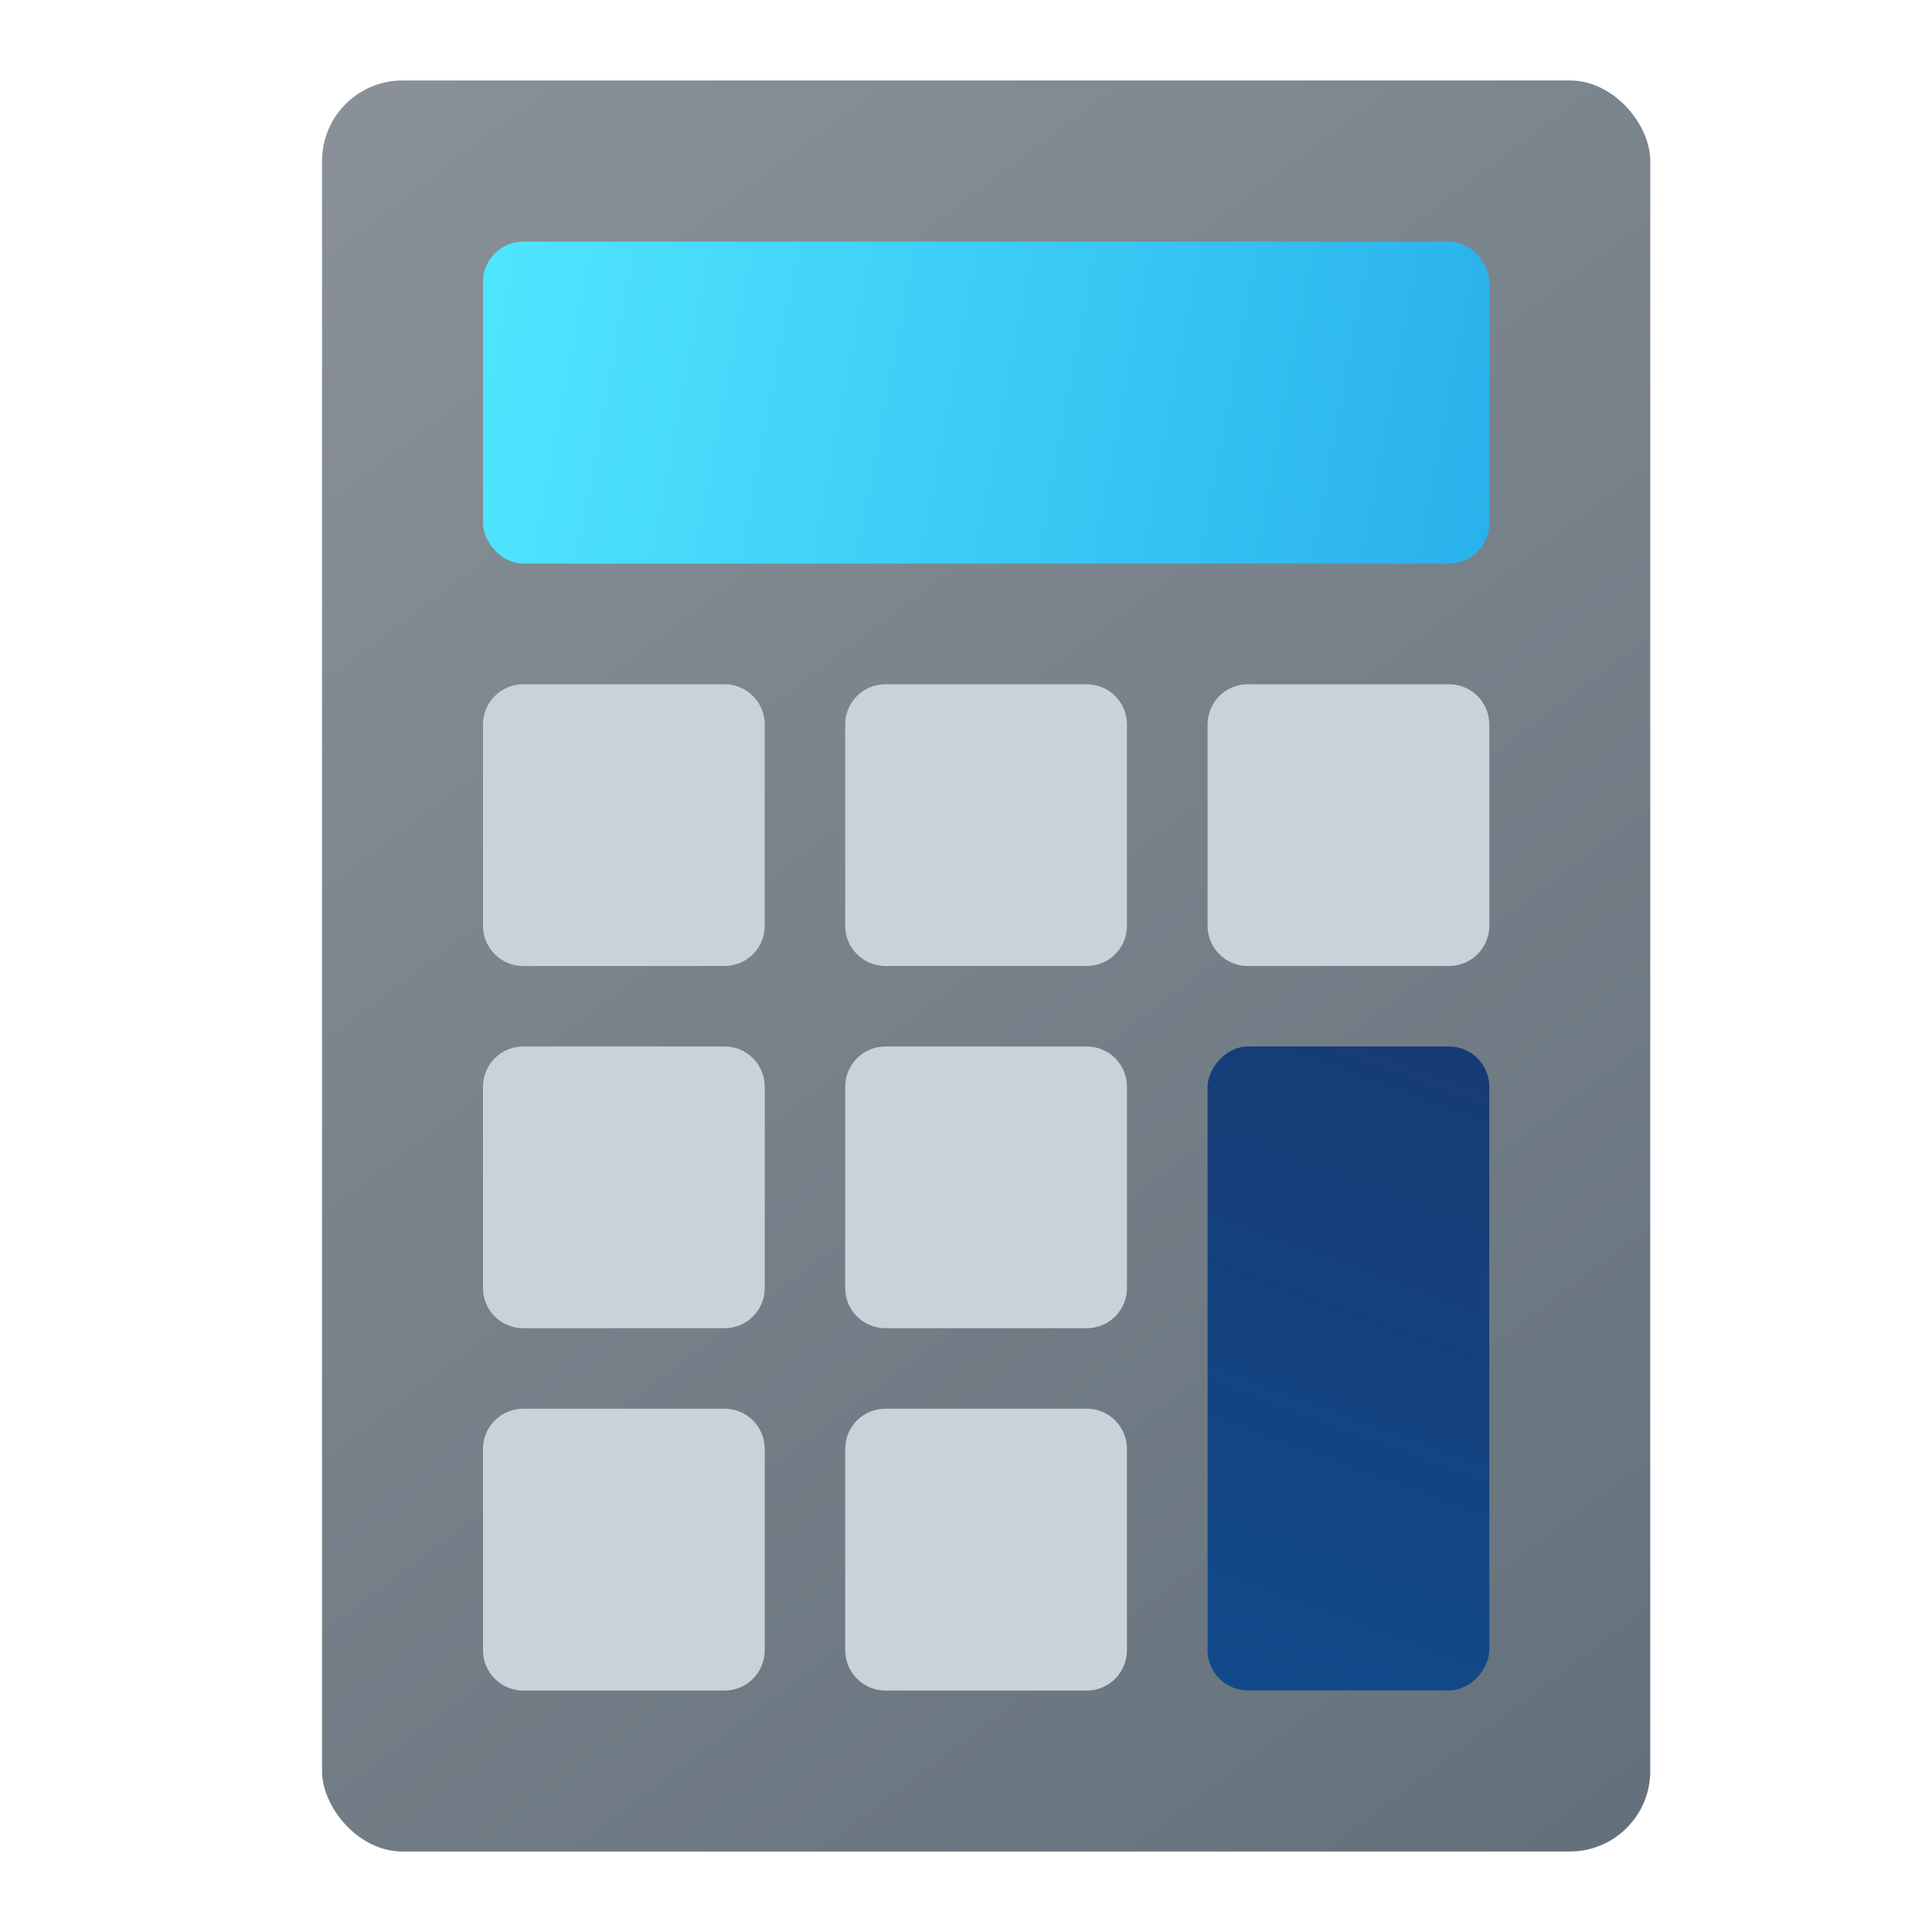 <?xml version="1.0" encoding="UTF-8" standalone="no"?>
<!-- Created with Inkscape (http://www.inkscape.org/) -->

<svg
   width="48"
   height="48"
   viewBox="0 0 12.7 12.7"
   version="1.1"
   id="svg5"
   inkscape:version="1.2.1 (9c6d41e410, 2022-07-14)"
   sodipodi:docname="accessories-calculator.svg"
   xmlns:inkscape="http://www.inkscape.org/namespaces/inkscape"
   xmlns:sodipodi="http://sodipodi.sourceforge.net/DTD/sodipodi-0.dtd"
   xmlns:xlink="http://www.w3.org/1999/xlink"
   xmlns="http://www.w3.org/2000/svg"
   xmlns:svg="http://www.w3.org/2000/svg">
  <sodipodi:namedview
     id="namedview7"
     pagecolor="#ffffff"
     bordercolor="#666666"
     borderopacity="1.0"
     inkscape:pageshadow="2"
     inkscape:pageopacity="0.0"
     inkscape:pagecheckerboard="true"
     inkscape:document-units="px"
     showgrid="false"
     units="px"
     width="64px"
     showguides="false"
     inkscape:zoom="16.5"
     inkscape:cx="23.969697"
     inkscape:cy="24"
     inkscape:window-width="1920"
     inkscape:window-height="1007"
     inkscape:window-x="0"
     inkscape:window-y="0"
     inkscape:window-maximized="1"
     inkscape:current-layer="svg5"
     inkscape:showpageshadow="2"
     inkscape:deskcolor="#d1d1d1" />
  <defs
     id="defs2">
    <linearGradient
       inkscape:collect="always"
       id="linearGradient5081">
      <stop
         style="stop-color:#8a9198;stop-opacity:1;"
         offset="0"
         id="stop5077" />
      <stop
         style="stop-color:#63707b;stop-opacity:1"
         offset="1"
         id="stop5079" />
    </linearGradient>
    <linearGradient
       inkscape:collect="always"
       xlink:href="#linearGradient5081"
       id="linearGradient986"
       x1="2.91"
       y1="0.529"
       x2="7.276"
       y2="6.35"
       gradientUnits="userSpaceOnUse"
       gradientTransform="matrix(2,0,0,2,-3.704,-0.529)" />
    <linearGradient
       inkscape:collect="always"
       id="linearGradient36146">
      <stop
         style="stop-color:#50e6ff;stop-opacity:1;"
         offset="0"
         id="stop36142" />
      <stop
         style="stop-color:#29b1eb;stop-opacity:1"
         offset="1"
         id="stop36144" />
    </linearGradient>
    <linearGradient
       inkscape:collect="always"
       id="linearGradient53341">
      <stop
         style="stop-color:#114a8b;stop-opacity:1;"
         offset="0"
         id="stop53337" />
      <stop
         style="stop-color:#173b74;stop-opacity:1"
         offset="1"
         id="stop53339" />
    </linearGradient>
    <linearGradient
       inkscape:collect="always"
       xlink:href="#linearGradient36146"
       id="linearGradient1114"
       x1="2.91"
       y1="1.005"
       x2="5.509"
       y2="1.64"
       gradientUnits="userSpaceOnUse"
       gradientTransform="matrix(2.545,0,0,3.333,-4.233,-1.764)" />
    <linearGradient
       inkscape:collect="always"
       xlink:href="#linearGradient53341"
       id="linearGradient3080"
       x1="1.852"
       y1="2.117"
       x2="2.381"
       y2="3.44"
       gradientUnits="userSpaceOnUse"
       gradientTransform="matrix(3.5,0,0,3.2,1.455,-17.886)" />
  </defs>
  <rect
     style="fill:url(#linearGradient986);fill-opacity:1;stroke-width:1.058;stroke-linecap:round;stroke-linejoin:round;stroke-dasharray:12.7, 1.058"
     id="rect846"
     width="8.731"
     height="11.642"
     x="2.117"
     y="0.529"
     ry="0.529" />
  <rect
     style="opacity:1;fill:url(#linearGradient1114);fill-opacity:1;stroke-width:0.771"
     id="rect960"
     width="6.615"
     height="2.117"
     x="3.175"
     y="1.588"
     ry="0.265" />
  <rect
     style="fill:url(#linearGradient3080);fill-opacity:1;stroke-width:0.933"
     id="rect2294-3-6-3"
     width="1.852"
     height="4.233"
     x="7.938"
     y="-11.112"
     transform="scale(1,-1)"
     ry="0.265" />
  <path
     id="rect473"
     style="fill:#cad2d9;stroke-width:0.265;stroke-linecap:round;stroke-linejoin:round;fill-opacity:1"
     d="M 3.44 4.498 C 3.293 4.498 3.175 4.616 3.175 4.763 L 3.175 6.085 C 3.175 6.232 3.293 6.35 3.44 6.35 L 4.763 6.35 C 4.909 6.35 5.027 6.232 5.027 6.085 L 5.027 4.763 C 5.027 4.616 4.909 4.498 4.763 4.498 L 3.44 4.498 z M 5.821 4.498 C 5.674 4.498 5.556 4.616 5.556 4.763 L 5.556 6.085 C 5.556 6.232 5.674 6.35 5.821 6.35 L 7.144 6.35 C 7.29 6.35 7.408 6.232 7.408 6.085 L 7.408 4.763 C 7.408 4.616 7.29 4.498 7.144 4.498 L 5.821 4.498 z M 8.202 4.498 C 8.056 4.498 7.938 4.616 7.938 4.763 L 7.938 6.085 C 7.938 6.232 8.056 6.35 8.202 6.35 L 9.525 6.35 C 9.672 6.35 9.79 6.232 9.79 6.085 L 9.79 4.763 C 9.79 4.616 9.672 4.498 9.525 4.498 L 8.202 4.498 z M 3.44 6.879 C 3.293 6.879 3.175 6.997 3.175 7.144 L 3.175 8.467 C 3.175 8.613 3.293 8.731 3.44 8.731 L 4.763 8.731 C 4.909 8.731 5.027 8.613 5.027 8.467 L 5.027 7.144 C 5.027 6.997 4.909 6.879 4.763 6.879 L 3.44 6.879 z M 5.821 6.879 C 5.674 6.879 5.556 6.997 5.556 7.144 L 5.556 8.467 C 5.556 8.613 5.674 8.731 5.821 8.731 L 7.144 8.731 C 7.29 8.731 7.408 8.613 7.408 8.467 L 7.408 7.144 C 7.408 6.997 7.29 6.879 7.144 6.879 L 5.821 6.879 z M 3.44 9.26 C 3.293 9.26 3.175 9.378 3.175 9.525 L 3.175 10.848 C 3.175 10.994 3.293 11.113 3.44 11.113 L 4.763 11.113 C 4.909 11.113 5.027 10.994 5.027 10.848 L 5.027 9.525 C 5.027 9.378 4.909 9.26 4.763 9.26 L 3.44 9.26 z M 5.821 9.26 C 5.674 9.26 5.556 9.378 5.556 9.525 L 5.556 10.848 C 5.556 10.994 5.674 11.113 5.821 11.113 L 7.144 11.113 C 7.29 11.113 7.408 10.994 7.408 10.848 L 7.408 9.525 C 7.408 9.378 7.29 9.26 7.144 9.26 L 5.821 9.26 z " />
</svg>
